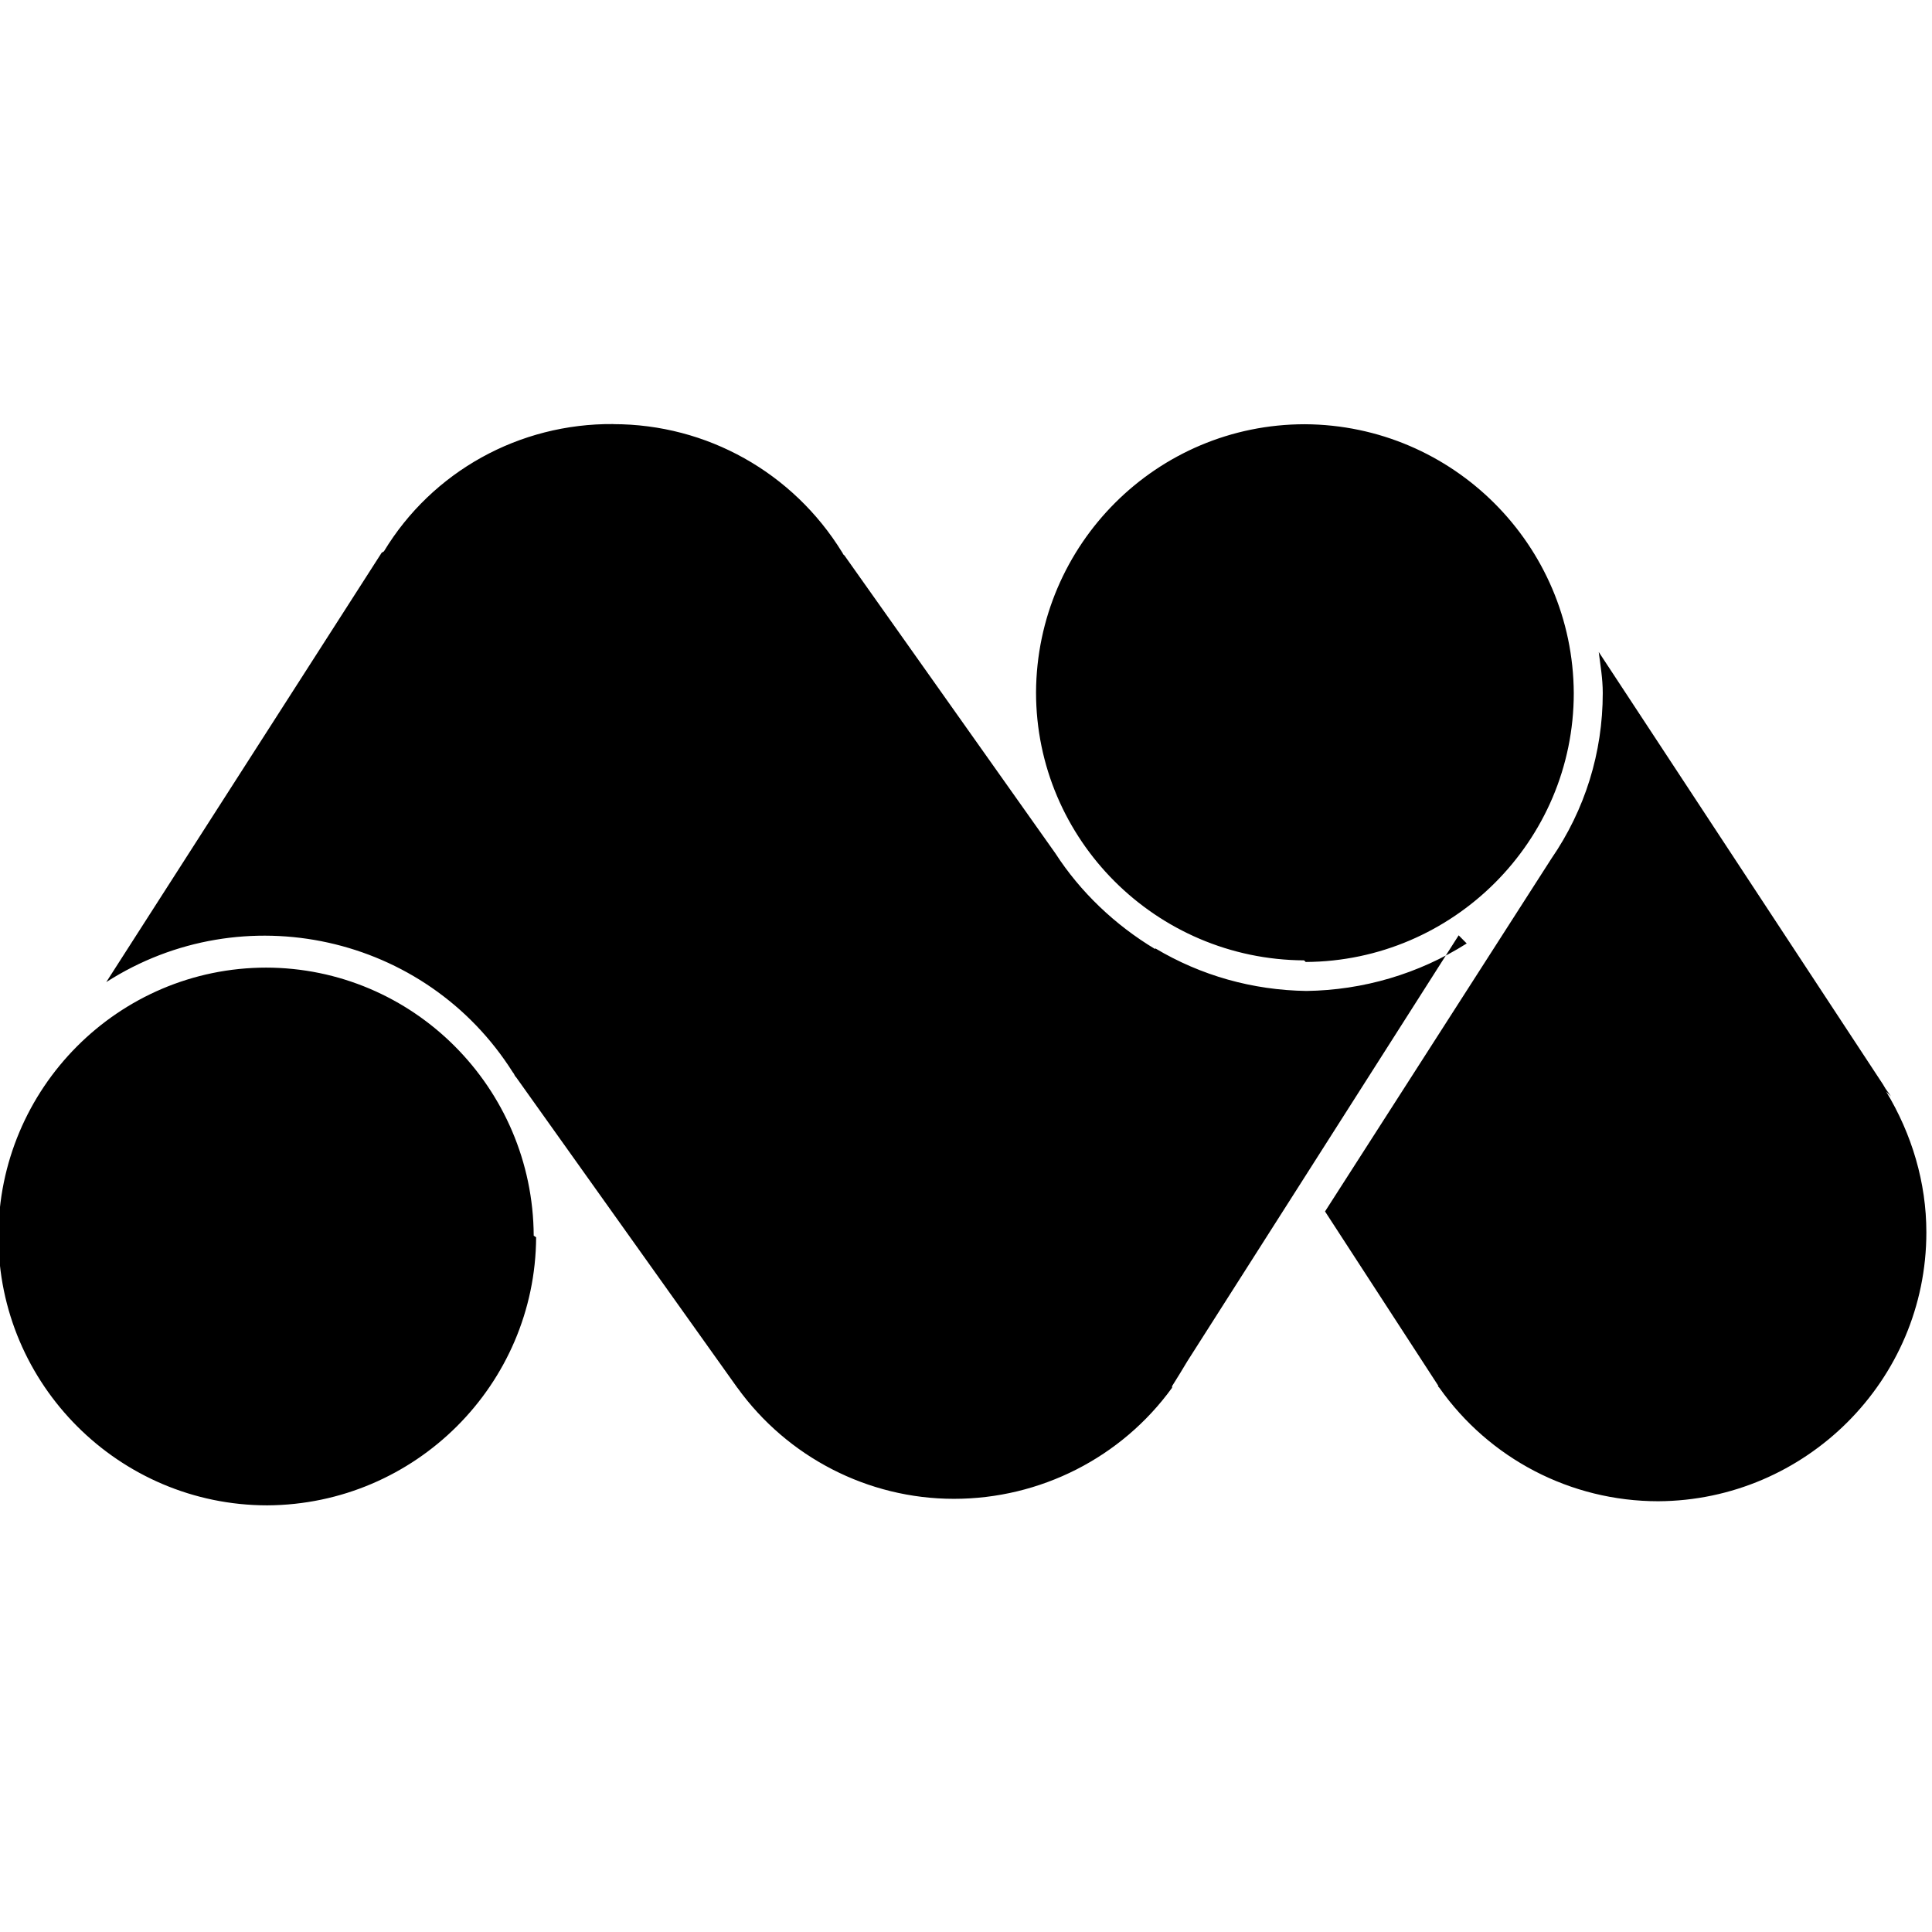 <svg viewBox="0 0 24 24" xmlns="http://www.w3.org/2000/svg"><path d="M6.66 15.37v0c-.01 1.83-1.5 3.32-3.34 3.33 -1.84-.001-3.34-1.5-3.34-3.34 0-1.84 1.49-3.34 3.33-3.34H3.3c1.83 0 3.32 1.49 3.33 3.33Zm11.56-3.65v0c-.6.38-1.29.58-1.99.59v0c-.67-.01-1.31-.19-1.88-.53l0 .01v0c-.5-.3-.93-.71-1.24-1.19L10.49 6.9l0-.001c-.02-.01-.02-.03-.03-.04h0c-.61-.99-1.68-1.59-2.84-1.59l0-.001c-1.17-.01-2.25.59-2.85 1.58v0c-.01.01-.02.01-.03.02L1.32 12.2h0c1.7-1.09 3.97-.59 5.05 1.12 .01.01.02.03.03.05v0s.01.01.01.01l2.75 3.86v-.001c.62.86 1.62 1.38 2.69 1.38v0c1.07 0 2.08-.51 2.71-1.38l0-.02c.07-.11.13-.21.19-.31l1.44-2.26 1.93-3.03Zm5.27 1.9l-.02-.03 -.05-.07v-.001c-.01-.02-.02-.03-.03-.05l-3.53-5.37c.02.16.05.33.05.51 0 .74-.22 1.45-.64 2.06l-2.81 4.38 1.41 2.17 -.01 0v0s.01.01.02.02v0c.62.88 1.63 1.41 2.72 1.41v0c1.83-.01 3.33-1.5 3.33-3.34 0-.62-.18-1.22-.5-1.75Zm-7.27-1.67v0c1.83-.01 3.33-1.5 3.33-3.34v0c-.01-1.84-1.5-3.33-3.34-3.34v0c-1.84 0-3.33 1.49-3.34 3.33h0c0 1.83 1.49 3.32 3.33 3.33Z"/></svg>